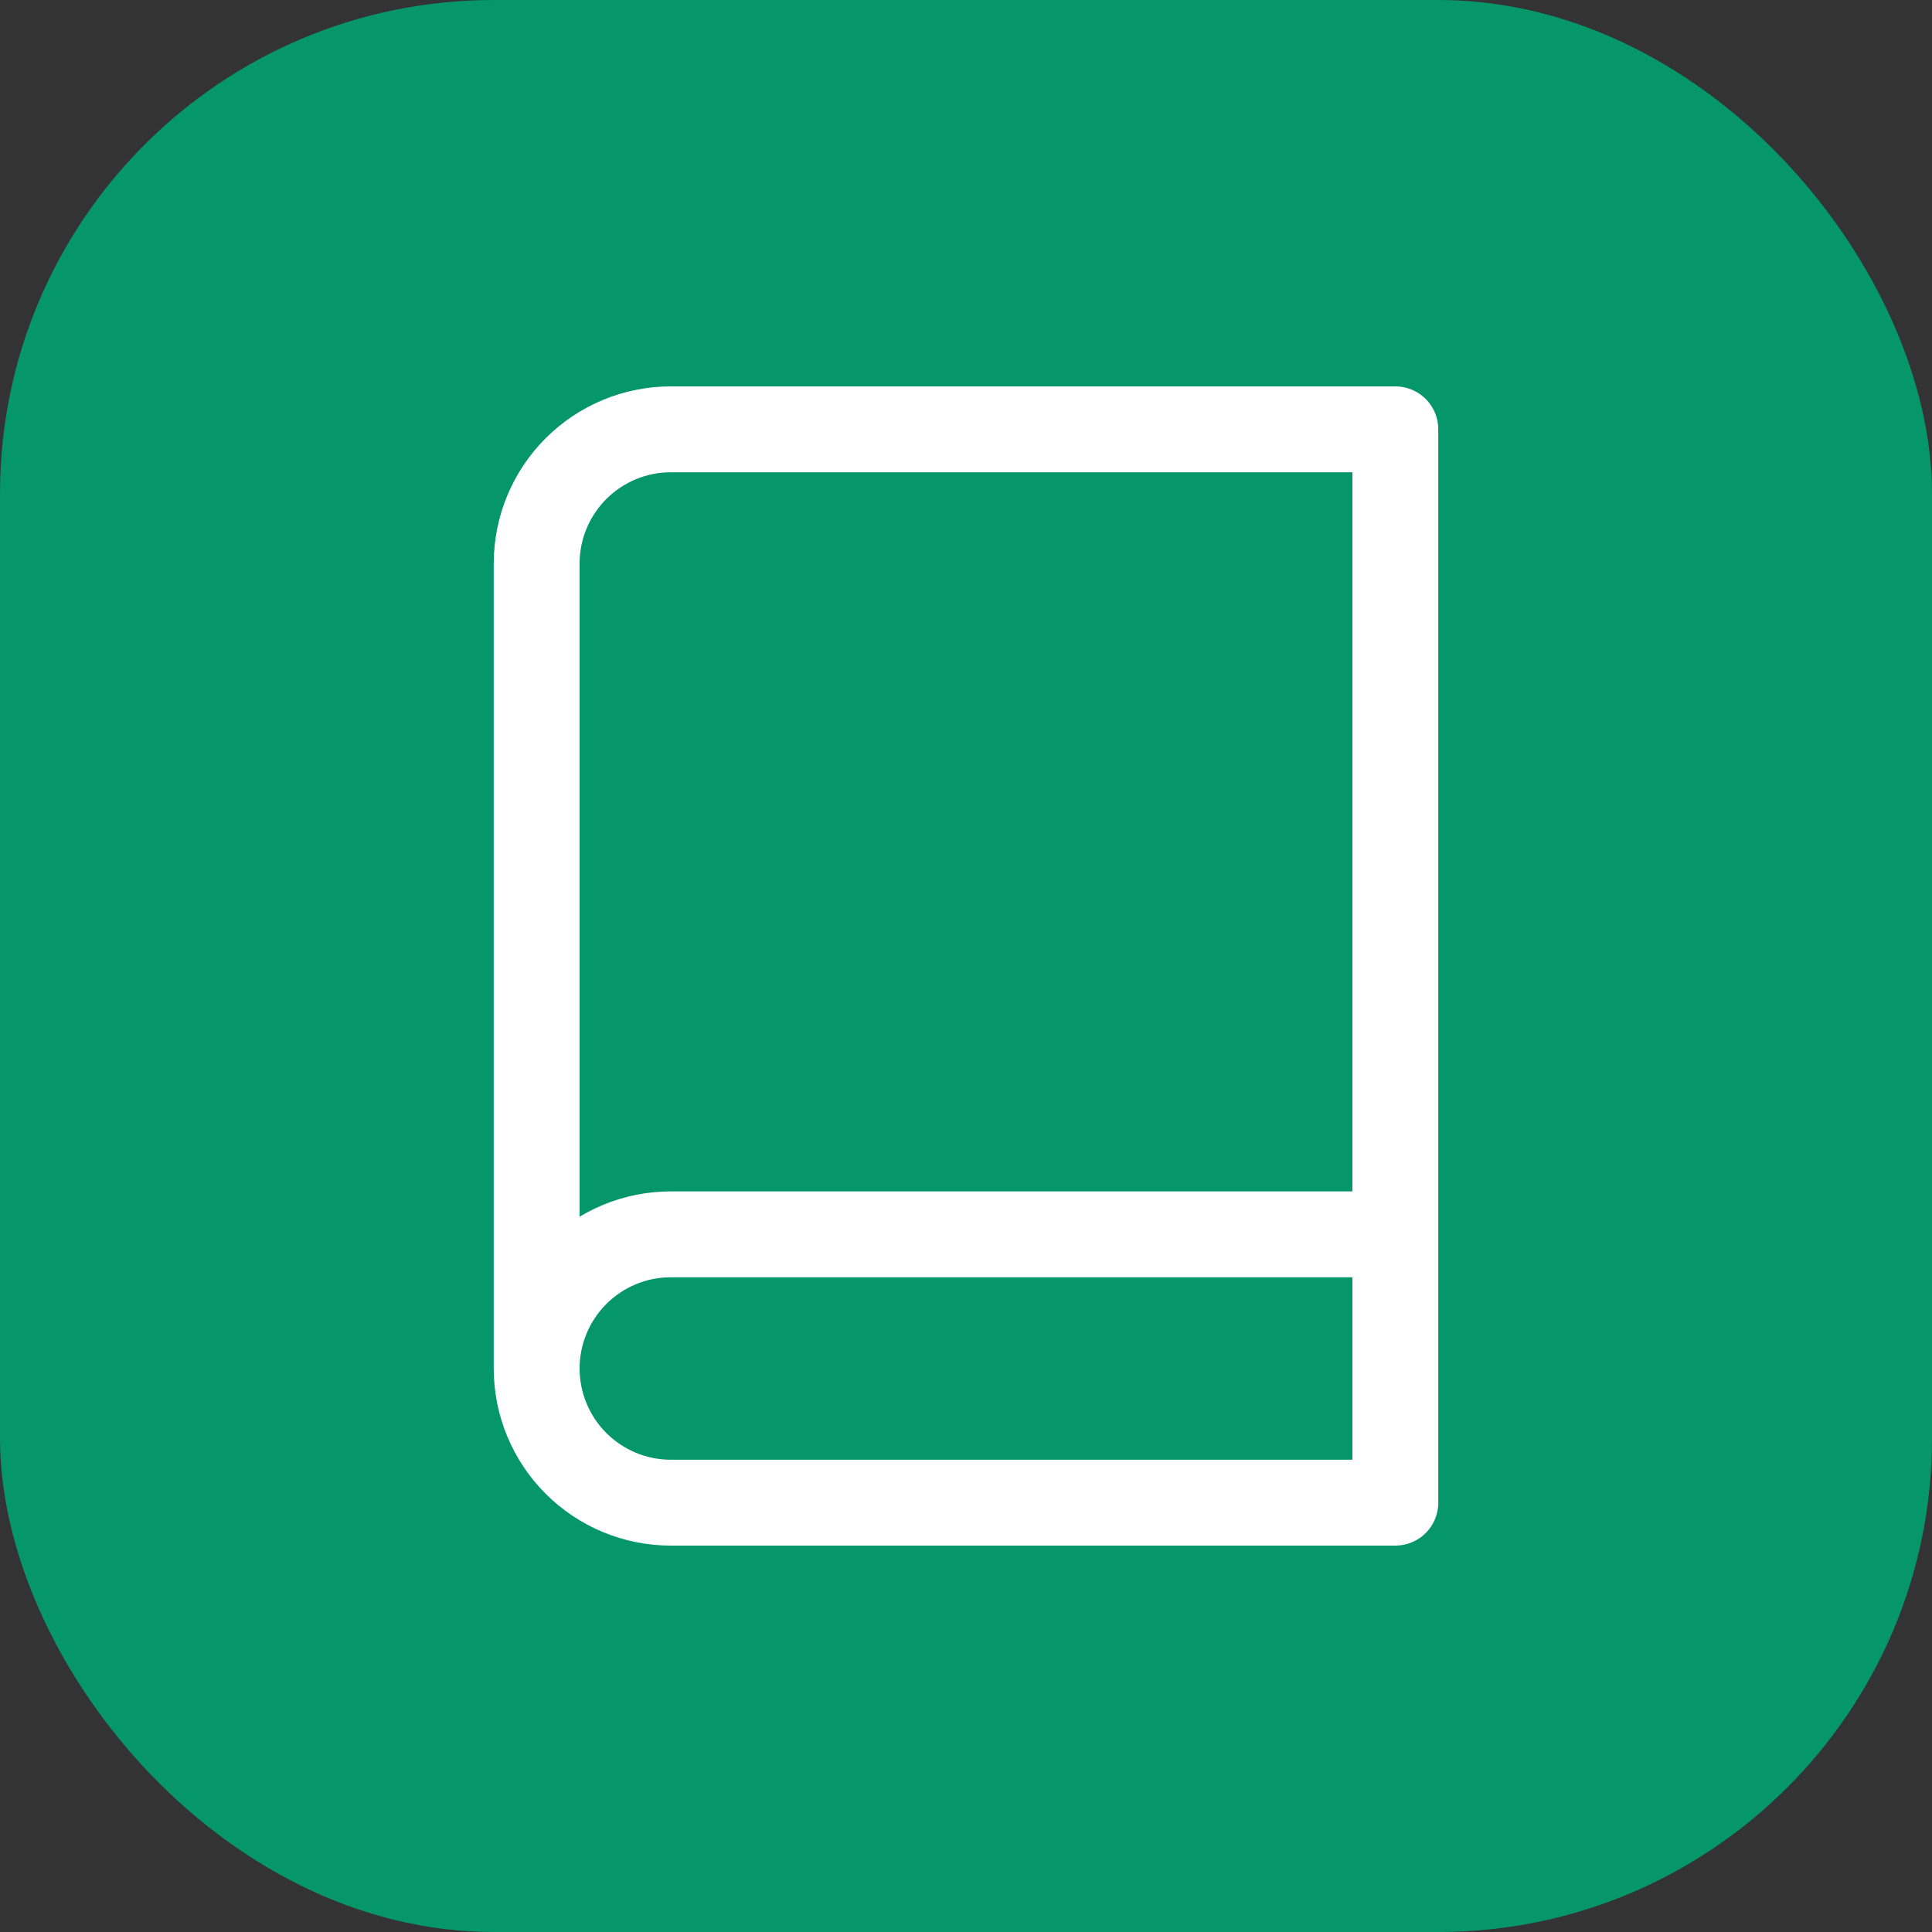 <svg width="90" height="90" viewBox="0 0 90 90" fill="none" xmlns="http://www.w3.org/2000/svg">
<rect x="0" y="0" width="90" height="90" fill="#333333" stroke="none"/>
<rect width="90" height="90" rx="23" fill="#059669"/>
<path d="M25 63.75C25 62.092 25.659 60.503 26.831 59.331C28.003 58.158 29.592 57.5 31.25 57.5H65M25 63.75C25 65.408 25.659 66.997 26.831 68.169C28.003 69.341 29.592 70 31.25 70H65V20H31.25C29.592 20 28.003 20.659 26.831 21.831C25.659 23.003 25 24.592 25 26.25V63.75Z" stroke="white" stroke-width="4" stroke-linecap="round" stroke-linejoin="round"/>
</svg>
